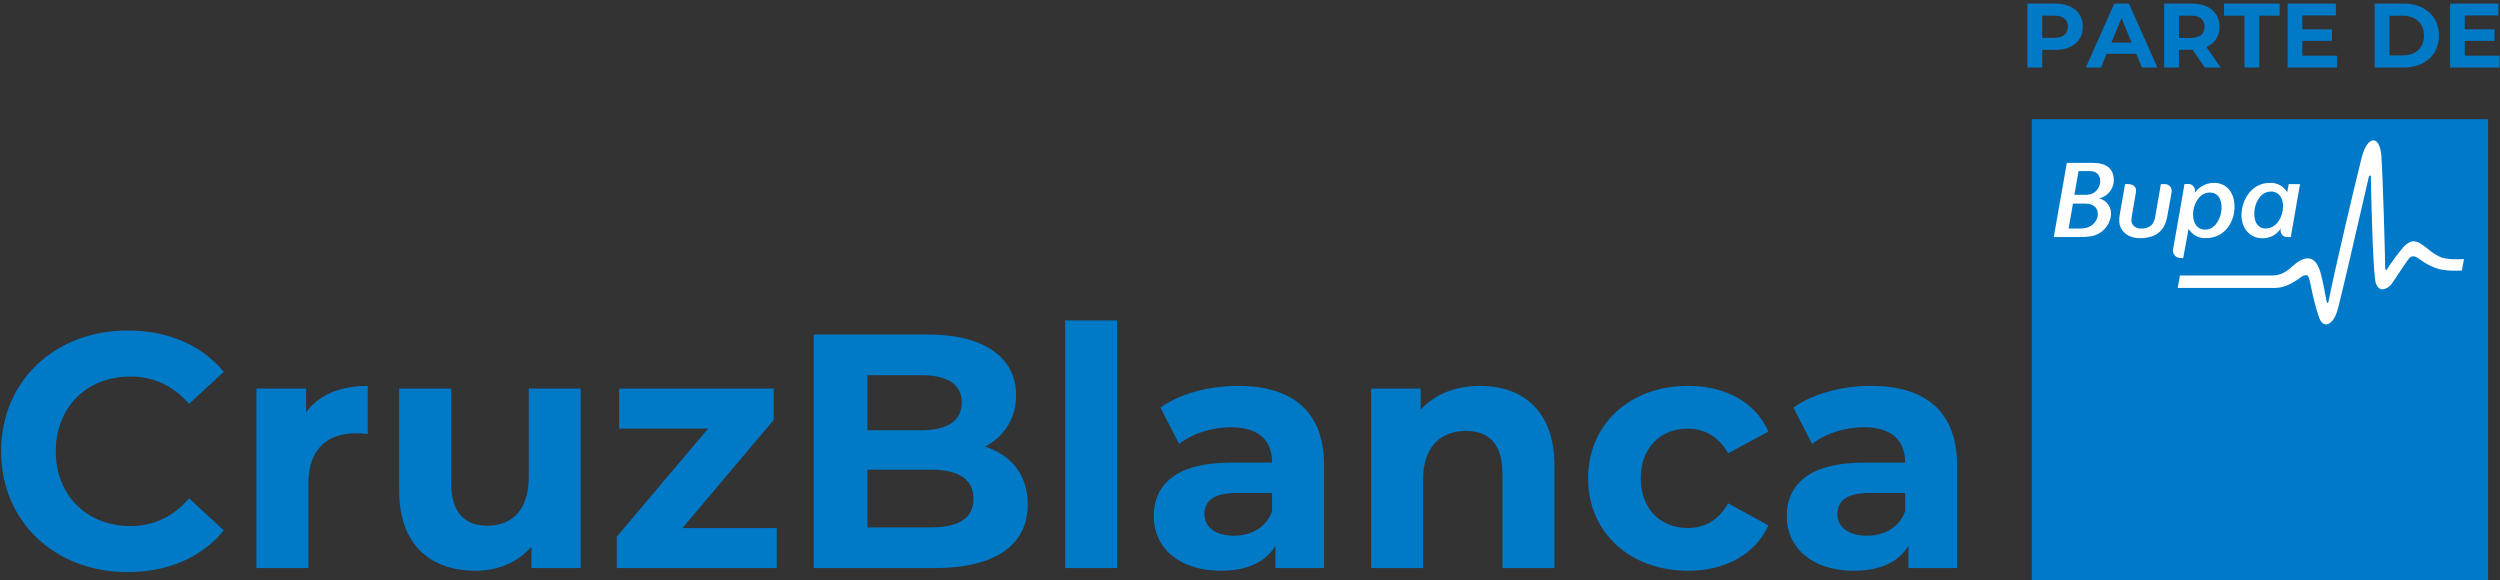 <svg width="250" height="58" viewBox="0 0 250 58" fill="none" xmlns="http://www.w3.org/2000/svg">
<rect x="0" y="0" width="250" height="58" fill="#333333" stroke="none"/>
<path fill-rule="evenodd" clip-rule="evenodd" d="M205.507 0.358C207.214 0.358 208.282 1.244 208.282 2.678C208.282 4.104 207.214 4.99 205.507 4.99H204.22V6.753H202.742V0.358H205.507ZM205.425 3.784C206.329 3.784 206.785 3.373 206.785 2.678C206.785 1.975 206.329 1.564 205.425 1.564H204.22V3.784H205.425ZM214.196 6.753L213.63 5.383H210.664L210.098 6.753H208.583L211.431 0.358H212.891L215.748 6.753H214.196ZM211.139 4.259H213.165L212.152 1.81L211.139 4.259ZM222.073 6.753H220.485L219.252 4.972H217.892V6.753H216.414V0.358H219.179C220.886 0.358 221.954 1.244 221.954 2.678C221.954 3.638 221.47 4.341 220.64 4.698L222.073 6.753ZM220.457 2.678C220.457 1.975 220.001 1.564 219.097 1.564H217.892V3.793H219.097C220.001 3.793 220.457 3.373 220.457 2.678ZM224.446 6.753V1.564H222.401V0.358H227.969V1.564H225.924V6.753H224.446ZM230.232 5.566H233.71V6.753H228.763V0.358H233.591V1.545H230.232V2.934H233.198V4.085H230.232V5.566ZM237.47 6.753V0.358H240.372C242.462 0.358 243.895 1.618 243.895 3.555C243.895 5.493 242.462 6.753 240.372 6.753H237.47ZM238.948 5.538H240.299C241.568 5.538 242.398 4.78 242.398 3.555C242.398 2.331 241.568 1.573 240.299 1.573H238.948V5.538ZM246.478 5.566H249.956V6.753H245.009V0.358H249.837V1.545H246.478V2.934H249.444V4.085H246.478V5.566Z" fill="#0079C7"/>
<rect x="203.175" y="11.918" width="45.635" height="46.082" fill="#0079C8"/>
<path fill-rule="evenodd" clip-rule="evenodd" d="M244.169 25.764C244.678 25.892 245.202 25.947 245.726 25.929C246.004 25.929 246.303 25.929 246.398 25.904L246.189 27.05C246.102 27.069 245.794 27.069 245.486 27.069H245.486C244.94 27.079 244.395 27.022 243.864 26.898C243.199 26.695 242.573 26.38 242.014 25.963L241.813 25.82C241.431 25.568 241.163 25.568 240.928 25.82C240.771 25.992 240.238 26.789 239.769 27.492C239.648 27.663 239.539 27.828 239.442 27.978C239.376 28.079 239.314 28.172 239.257 28.255C239.045 28.624 238.676 28.874 238.258 28.934C237.974 28.934 237.746 28.741 237.598 28.377C237.33 27.72 237.151 21.318 237.086 17.672C237.086 17.591 237.037 17.553 236.994 17.553C236.938 17.559 236.895 17.603 236.889 17.659L236.833 17.896C236.732 18.335 236.614 18.849 236.484 19.414C235.548 23.483 233.997 30.229 233.71 31.148C233.463 31.932 233.032 32.44 232.606 32.44C232.329 32.44 232.085 32.209 231.922 31.792C231.579 30.78 231.308 29.745 231.111 28.694C231.102 28.652 231.093 28.611 231.084 28.572C231.04 28.366 231.002 28.189 230.969 28.053C230.889 27.723 230.793 27.505 230.58 27.505C230.351 27.551 230.138 27.658 229.964 27.816C229.412 28.215 228.49 28.794 227.497 28.794H217.769L217.997 27.548H227.247C228.187 27.548 228.756 27.054 229.257 26.62L229.264 26.614C229.427 26.466 229.599 26.327 229.779 26.2C230.562 25.674 231.209 25.714 231.647 26.337C232.029 26.885 232.224 27.881 232.449 29.037C232.472 29.157 232.496 29.285 232.52 29.415C232.569 29.683 232.621 29.962 232.677 30.22C232.684 30.258 232.717 30.285 232.756 30.285C232.794 30.285 232.827 30.258 232.834 30.22C233.587 26.477 235.338 19.107 236.158 15.794C236.479 14.493 236.994 14.032 237.339 14.032C237.768 14.032 238.073 14.652 238.141 15.651C238.292 17.918 238.508 25.475 238.523 26.86C238.523 26.895 238.526 27 238.606 27C238.645 26.994 238.678 26.97 238.696 26.935C239.196 26.151 239.749 25.403 240.352 24.696C240.731 24.301 241.055 24.127 241.363 24.127C241.648 24.144 241.922 24.247 242.149 24.422C242.367 24.568 242.568 24.724 242.765 24.876C242.791 24.896 242.817 24.916 242.843 24.936C243.238 25.282 243.686 25.562 244.169 25.764ZM209.28 16.286C210.621 16.286 211.383 16.847 211.383 18.046C211.359 18.917 210.747 19.658 209.903 19.839C210.714 20.023 211.235 20.823 211.081 21.648C210.908 22.668 210.112 23.463 209.101 23.628C208.654 23.694 208.202 23.721 207.75 23.709H205.376L206.684 16.286H209.28ZM226.159 23.821C226.931 23.875 227.67 23.496 228.083 22.834L228.064 22.915C228.026 23.12 228.085 23.331 228.222 23.487C228.36 23.642 228.561 23.724 228.767 23.709H229.076L230.001 18.416H228.869L228.718 19.226C228.359 18.611 227.69 18.25 226.985 18.291C225.323 18.291 224.336 19.674 224.17 21.15C223.982 22.837 225.067 23.821 226.159 23.821ZM227.148 19.151C229.063 19.26 228.44 22.956 226.492 22.847C224.731 22.756 225.28 19.054 227.148 19.16V19.151ZM208.608 22.797C208.316 22.848 208.019 22.867 207.723 22.853H206.859L207.297 20.362H208.58C210.267 20.365 210.103 22.42 208.595 22.797H208.608ZM209.099 19.415L209.11 19.412L209.098 19.416L209.099 19.415ZM209.012 17.105C210.402 17.108 210.291 19.015 209.099 19.415C208.85 19.475 208.592 19.497 208.336 19.481H207.439L207.855 17.105H209.012ZM216.433 18.41H216.088C216.088 18.41 215.586 21.324 215.527 21.657C215.404 22.37 215.064 22.859 214.105 22.859C213.563 22.859 213.029 22.526 213.156 21.782C213.173 21.682 213.228 21.358 213.294 20.972L213.295 20.967L213.295 20.965L213.295 20.964C213.418 20.245 213.577 19.315 213.597 19.204C213.698 18.631 213.214 18.407 212.817 18.407H212.508C212.474 18.614 212.382 19.133 212.282 19.701L212.282 19.701C212.168 20.346 212.043 21.055 211.978 21.442C211.927 21.701 211.911 21.965 211.929 22.227C212.043 23.217 212.903 23.821 213.967 23.821C215.817 23.821 216.495 22.853 216.717 21.698C216.788 21.318 217.136 19.394 217.164 19.207C217.197 18.998 217.133 18.785 216.99 18.629C216.848 18.474 216.643 18.393 216.433 18.41ZM218.854 22.878L218.321 25.805H218.021C217.784 25.798 217.564 25.678 217.427 25.482C217.29 25.286 217.254 25.036 217.328 24.808C217.463 24.12 218.45 18.397 218.45 18.397H218.798C219.004 18.384 219.204 18.467 219.339 18.623C219.474 18.78 219.53 18.991 219.489 19.194V19.266C219.946 18.628 220.687 18.262 221.466 18.288C222.591 18.288 223.556 19.247 223.445 20.91C223.34 22.476 222.289 23.812 220.593 23.812C219.887 23.849 219.218 23.49 218.854 22.878ZM221.096 19.266C222.85 19.353 222.292 23.065 220.442 22.962C218.592 22.859 219.138 19.145 221.086 19.254L221.096 19.266Z" fill="white"/>
<path fill-rule="evenodd" clip-rule="evenodd" d="M12.743 57.209C5.51 57.209 0.11 52.17 0.11 45.129C0.11 38.088 5.51 33.049 12.776 33.049C16.81 33.049 20.176 34.517 22.376 37.187L18.91 40.39C17.343 38.588 15.376 37.654 13.043 37.654C8.676 37.654 5.576 40.724 5.576 45.129C5.576 49.533 8.676 52.604 13.043 52.604C15.376 52.604 17.343 51.669 18.91 49.834L22.376 53.037C20.176 55.74 16.81 57.209 12.743 57.209ZM30.61 41.224C31.876 39.489 34.01 38.588 36.776 38.588V43.394C36.343 43.36 36.01 43.327 35.61 43.327C32.743 43.327 30.843 44.895 30.843 48.332V56.808H25.643V38.855H30.61V41.224ZM52.876 38.855H58.076V56.808H53.143V54.672C51.776 56.241 49.776 57.075 47.576 57.075C43.076 57.075 39.91 54.539 39.91 49V38.855H45.11V48.232C45.11 51.235 46.443 52.57 48.743 52.57C51.143 52.57 52.876 51.035 52.876 47.732V38.855ZM68.243 52.804H77.676V56.808H61.676V53.671L70.81 42.86H61.91V38.855H77.376V41.992L68.243 52.804ZM98.51 44.661C101.11 45.496 102.776 47.498 102.776 50.434C102.776 54.472 99.576 56.808 93.443 56.808H81.376V33.449H92.776C98.61 33.449 101.61 35.885 101.61 39.523C101.61 41.858 100.41 43.66 98.51 44.661ZM92.11 37.52H86.743V43.026H92.11C94.743 43.026 96.176 42.092 96.176 40.257C96.176 38.421 94.743 37.52 92.11 37.52ZM93.043 52.737C95.843 52.737 97.343 51.869 97.343 49.867C97.343 47.898 95.843 46.964 93.043 46.964H86.743V52.737H93.043ZM106.51 56.808V32.048H111.71V56.808H106.51ZM123.776 38.588C129.243 38.588 132.41 41.124 132.41 46.564V56.808H127.543V54.572C126.576 56.208 124.71 57.075 122.076 57.075C117.876 57.075 115.376 54.739 115.376 51.636C115.376 48.466 117.61 46.263 123.076 46.263H127.21C127.21 44.028 125.876 42.726 123.076 42.726C121.176 42.726 119.21 43.36 117.91 44.395L116.043 40.757C118.01 39.356 120.91 38.588 123.776 38.588ZM123.376 53.571C125.11 53.571 126.61 52.77 127.21 51.135V49.3H123.643C121.21 49.3 120.443 50.201 120.443 51.402C120.443 52.704 121.543 53.571 123.376 53.571ZM148.01 38.588C152.243 38.588 155.443 41.058 155.443 46.53V56.808H150.243V47.331C150.243 44.428 148.91 43.093 146.61 43.093C144.11 43.093 142.31 44.628 142.31 47.932V56.808H137.11V38.855H142.076V40.958C143.476 39.422 145.576 38.588 148.01 38.588ZM168.81 57.075C162.976 57.075 158.81 53.238 158.81 47.832C158.81 42.426 162.976 38.588 168.81 38.588C172.576 38.588 175.543 40.223 176.843 43.16L172.81 45.329C171.843 43.627 170.41 42.86 168.776 42.86C166.143 42.86 164.076 44.695 164.076 47.832C164.076 50.968 166.143 52.804 168.776 52.804C170.41 52.804 171.843 52.07 172.81 50.334L176.843 52.537C175.543 55.407 172.576 57.075 168.81 57.075ZM187.076 38.588C192.543 38.588 195.71 41.124 195.71 46.564V56.808H190.843V54.572C189.876 56.208 188.01 57.075 185.376 57.075C181.176 57.075 178.676 54.739 178.676 51.636C178.676 48.466 180.91 46.263 186.376 46.263H190.51C190.51 44.028 189.176 42.726 186.376 42.726C184.476 42.726 182.51 43.36 181.21 44.395L179.343 40.757C181.31 39.356 184.21 38.588 187.076 38.588ZM186.676 53.571C188.41 53.571 189.91 52.77 190.51 51.135V49.3H186.943C184.51 49.3 183.743 50.201 183.743 51.402C183.743 52.704 184.843 53.571 186.676 53.571Z" fill="#0079C7"/>
</svg>
